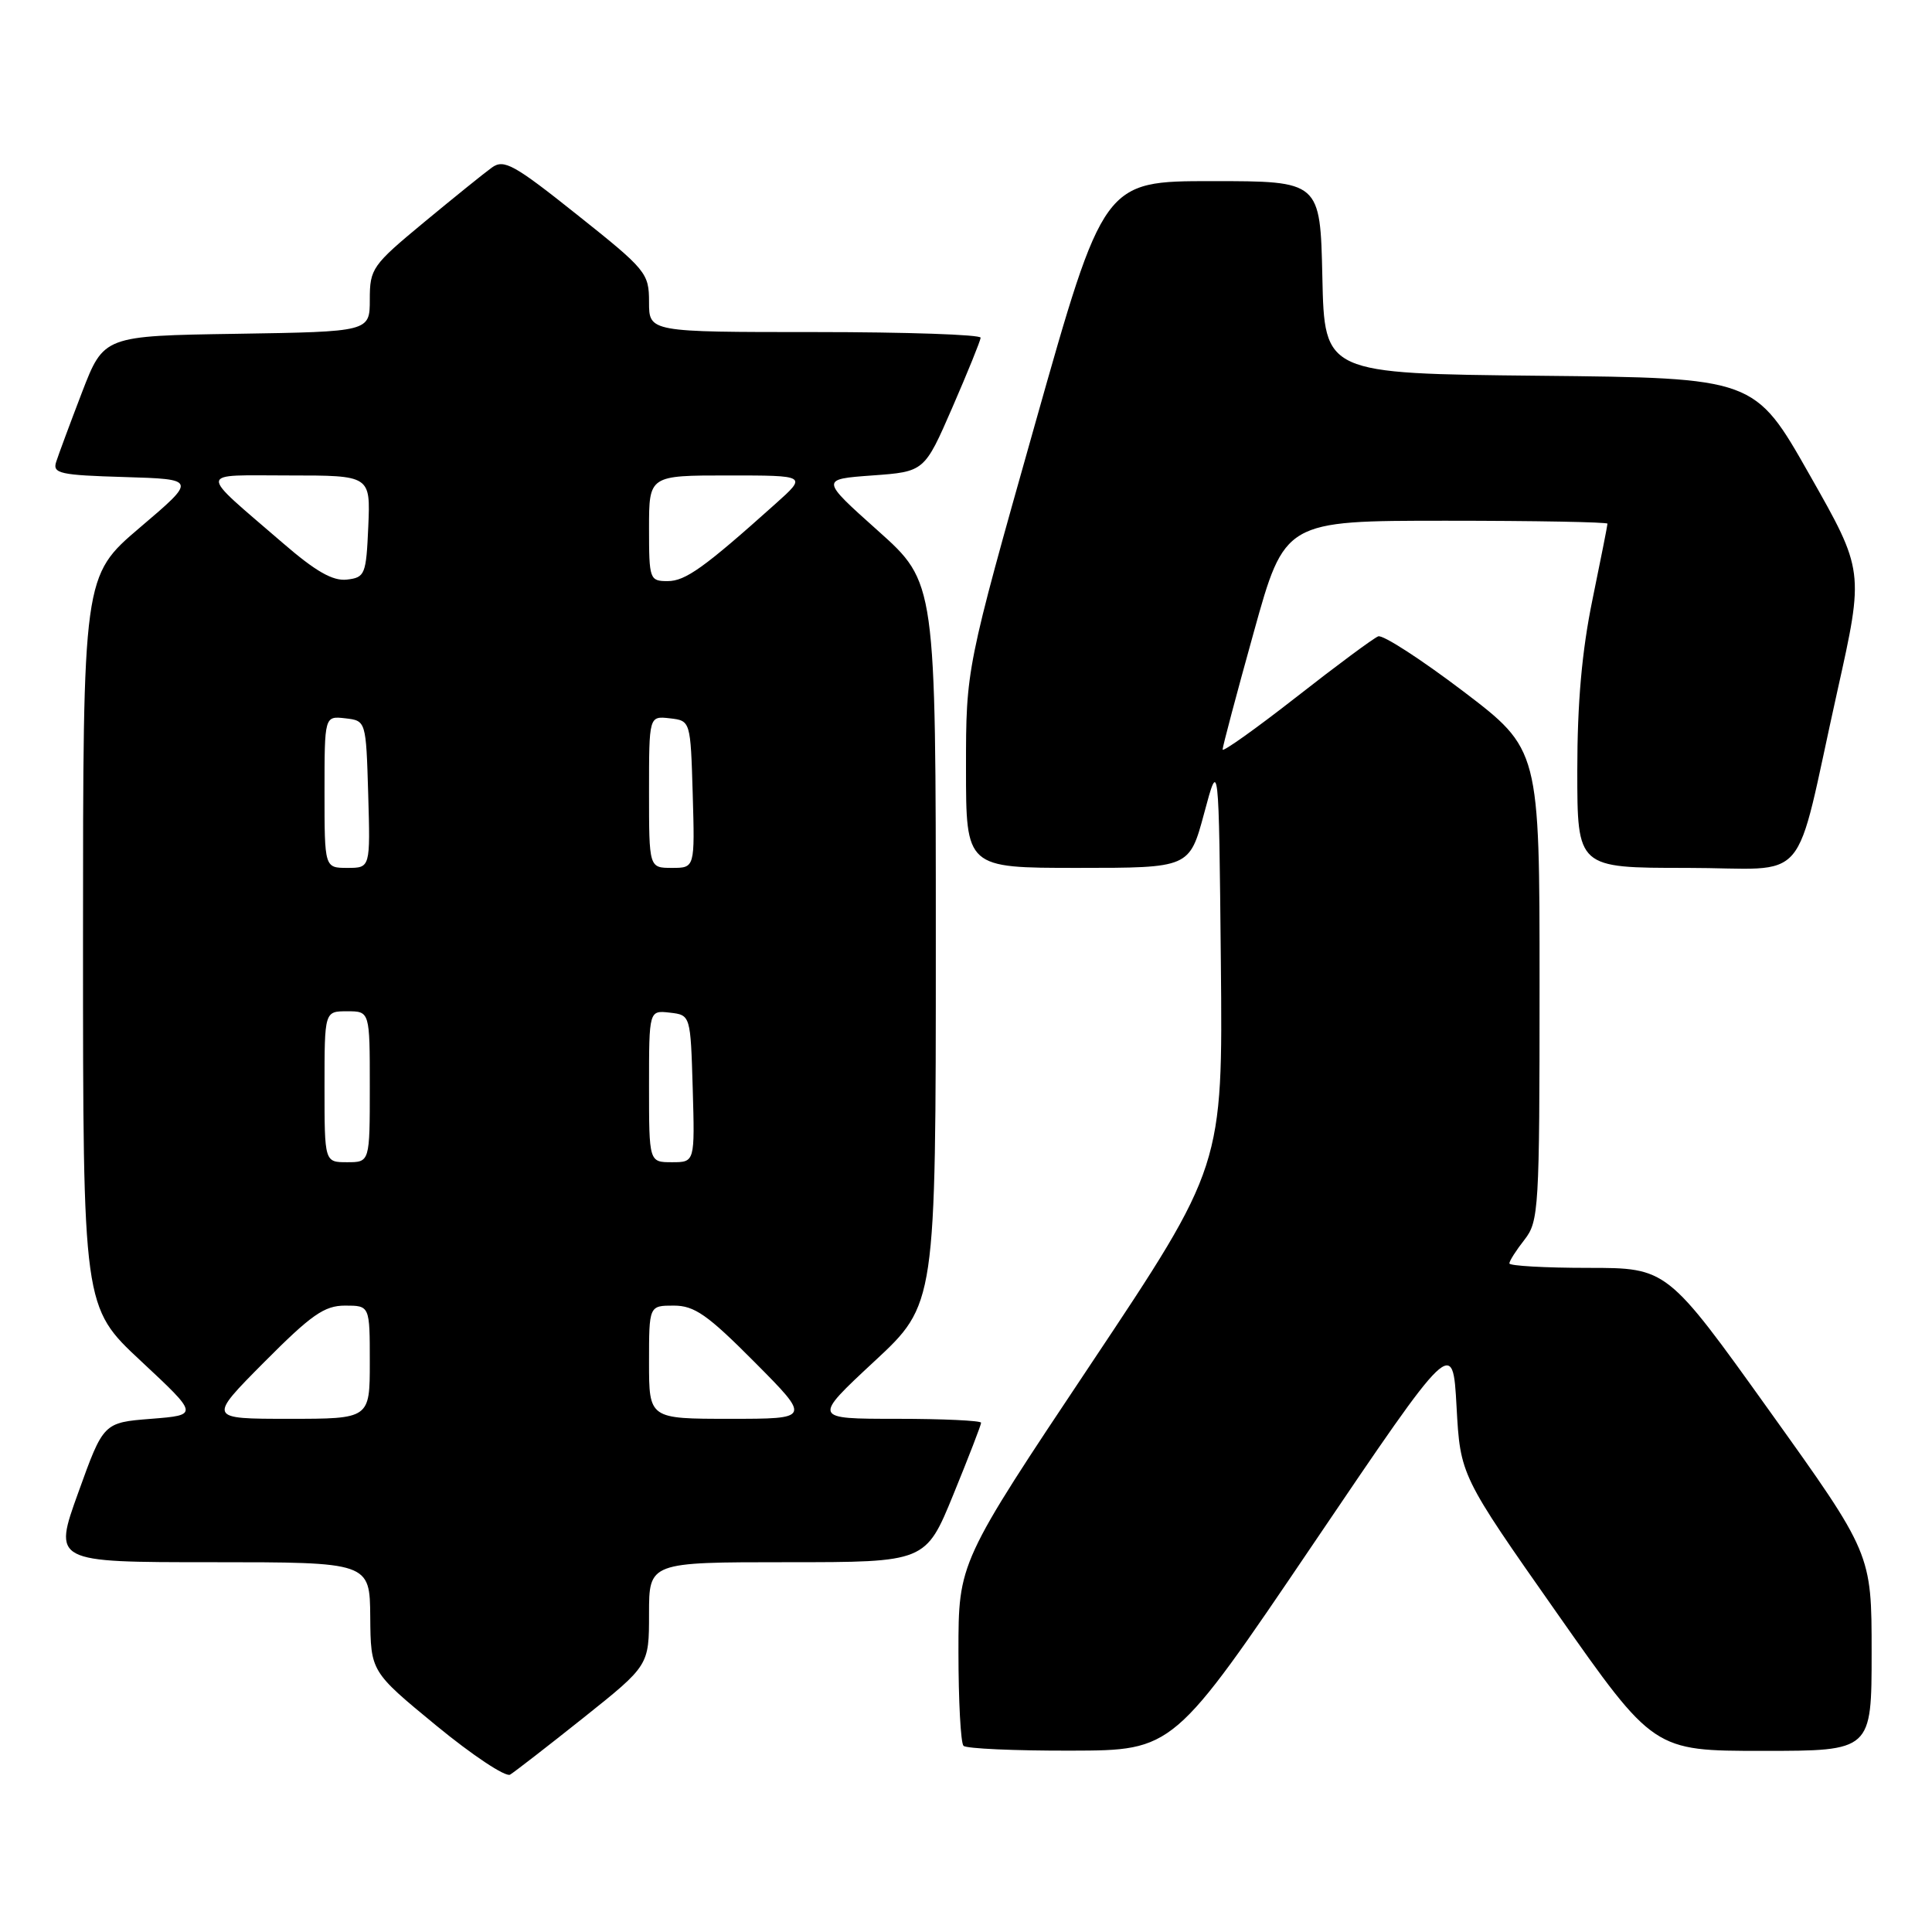 <?xml version="1.0" encoding="UTF-8" standalone="no"?>
<!DOCTYPE svg PUBLIC "-//W3C//DTD SVG 1.1//EN" "http://www.w3.org/Graphics/SVG/1.1/DTD/svg11.dtd" >
<svg xmlns="http://www.w3.org/2000/svg" xmlns:xlink="http://www.w3.org/1999/xlink" version="1.1" viewBox="0 0 256 256">
 <g >
 <path fill="currentColor"
d=" M 77.34 227.59 C 86.00 220.68 86.00 220.68 86.00 213.84 C 86.00 207.00 86.00 207.00 104.33 207.00 C 122.66 207.00 122.66 207.00 126.33 198.02 C 128.35 193.08 130.00 188.81 130.00 188.52 C 130.00 188.24 124.98 188.00 118.83 188.00 C 107.67 188.00 107.67 188.00 115.83 180.41 C 124.00 172.83 124.00 172.83 124.00 125.00 C 124.00 77.18 124.00 77.18 116.35 70.34 C 108.70 63.50 108.70 63.50 115.59 63.00 C 122.49 62.50 122.49 62.50 126.19 54.00 C 128.22 49.33 129.91 45.16 129.94 44.75 C 129.97 44.34 120.10 44.00 108.00 44.00 C 86.00 44.00 86.00 44.00 86.00 40.02 C 86.00 36.19 85.64 35.75 76.49 28.47 C 68.10 21.78 66.77 21.05 65.18 22.20 C 64.19 22.91 60.14 26.18 56.19 29.45 C 49.32 35.14 49.00 35.59 49.00 39.68 C 49.00 43.95 49.00 43.95 31.37 44.23 C 13.75 44.50 13.75 44.50 10.86 52.00 C 9.28 56.12 7.74 60.27 7.44 61.21 C 6.95 62.74 7.95 62.96 16.48 63.21 C 26.07 63.50 26.07 63.50 18.53 69.91 C 11.00 76.32 11.00 76.32 11.00 124.75 C 11.00 173.19 11.00 173.19 18.67 180.34 C 26.34 187.50 26.34 187.50 20.03 188.00 C 13.71 188.50 13.71 188.50 10.38 197.75 C 7.04 207.00 7.04 207.00 28.02 207.00 C 49.00 207.00 49.00 207.00 49.06 214.25 C 49.12 221.50 49.12 221.50 57.81 228.65 C 62.59 232.58 66.99 235.50 67.59 235.15 C 68.18 234.79 72.57 231.39 77.34 227.59 Z  M 174.00 204.60 C 192.50 177.26 192.50 177.26 193.00 186.38 C 193.50 195.50 193.50 195.50 206.31 213.75 C 219.12 232.00 219.12 232.00 233.56 232.00 C 248.00 232.00 248.00 232.00 248.00 218.93 C 248.00 205.86 248.00 205.86 234.45 186.93 C 220.90 168.00 220.90 168.00 210.45 168.00 C 204.70 168.00 200.00 167.73 200.00 167.41 C 200.00 167.08 200.90 165.67 202.00 164.27 C 203.90 161.85 204.00 160.22 204.00 130.52 C 204.00 99.30 204.00 99.30 193.87 91.59 C 188.29 87.36 183.23 84.08 182.62 84.32 C 182.00 84.56 177.11 88.18 171.75 92.38 C 166.39 96.57 162.00 99.69 162.00 99.32 C 162.00 98.94 163.85 91.96 166.12 83.81 C 170.23 69.00 170.23 69.00 191.62 69.00 C 203.38 69.00 213.00 69.18 213.00 69.39 C 213.00 69.60 212.10 74.15 211.00 79.50 C 209.61 86.27 209.00 93.13 209.00 102.11 C 209.00 115.00 209.00 115.00 223.46 115.00 C 240.20 115.00 237.54 118.12 243.46 91.57 C 247.01 75.64 247.01 75.64 239.75 62.86 C 232.50 50.08 232.50 50.08 204.00 49.79 C 175.50 49.50 175.50 49.50 175.22 36.75 C 174.94 24.00 174.94 24.00 160.59 24.00 C 146.24 24.00 146.24 24.00 137.12 56.29 C 128.00 88.59 128.00 88.59 128.00 101.79 C 128.00 115.00 128.00 115.00 142.81 115.00 C 157.61 115.00 157.61 115.00 159.56 107.75 C 161.50 100.50 161.50 100.50 161.77 127.51 C 162.03 154.52 162.03 154.52 144.52 180.78 C 127.00 207.04 127.00 207.04 127.00 218.85 C 127.00 225.35 127.30 230.97 127.67 231.33 C 128.03 231.70 134.45 231.99 141.92 231.97 C 155.50 231.94 155.50 231.94 174.00 204.60 Z  M 35.00 180.50 C 41.25 174.21 42.98 173.00 45.72 173.00 C 49.00 173.00 49.00 173.00 49.00 180.50 C 49.00 188.00 49.00 188.00 38.28 188.00 C 27.55 188.00 27.55 188.00 35.00 180.50 Z  M 86.00 180.50 C 86.00 173.00 86.00 173.00 89.28 173.00 C 92.02 173.00 93.75 174.21 100.00 180.50 C 107.45 188.00 107.45 188.00 96.72 188.00 C 86.00 188.00 86.00 188.00 86.00 180.50 Z  M 43.00 144.00 C 43.00 134.00 43.00 134.00 46.00 134.00 C 49.00 134.00 49.00 134.00 49.00 144.00 C 49.00 154.00 49.00 154.00 46.00 154.00 C 43.00 154.00 43.00 154.00 43.00 144.00 Z  M 86.00 143.93 C 86.00 133.87 86.00 133.87 88.75 134.18 C 91.50 134.50 91.50 134.50 91.79 144.25 C 92.07 154.00 92.07 154.00 89.04 154.00 C 86.00 154.00 86.00 154.00 86.00 143.93 Z  M 43.00 104.93 C 43.00 94.87 43.00 94.87 45.75 95.18 C 48.50 95.50 48.50 95.50 48.79 105.25 C 49.07 115.00 49.07 115.00 46.04 115.00 C 43.00 115.00 43.00 115.00 43.00 104.93 Z  M 86.00 104.93 C 86.00 94.87 86.00 94.87 88.75 95.18 C 91.50 95.50 91.50 95.50 91.79 105.25 C 92.07 115.00 92.07 115.00 89.04 115.00 C 86.00 115.00 86.00 115.00 86.00 104.93 Z  M 37.46 71.94 C 26.10 62.13 26.01 63.00 38.32 63.00 C 49.09 63.00 49.09 63.00 48.80 69.75 C 48.52 76.14 48.37 76.52 45.96 76.80 C 44.09 77.01 41.83 75.72 37.46 71.94 Z  M 86.00 70.00 C 86.00 63.00 86.00 63.00 96.48 63.00 C 106.96 63.00 106.96 63.00 102.73 66.78 C 93.30 75.23 90.82 77.00 88.47 77.00 C 86.08 77.00 86.00 76.77 86.00 70.00 Z "/>
</g>
</svg>